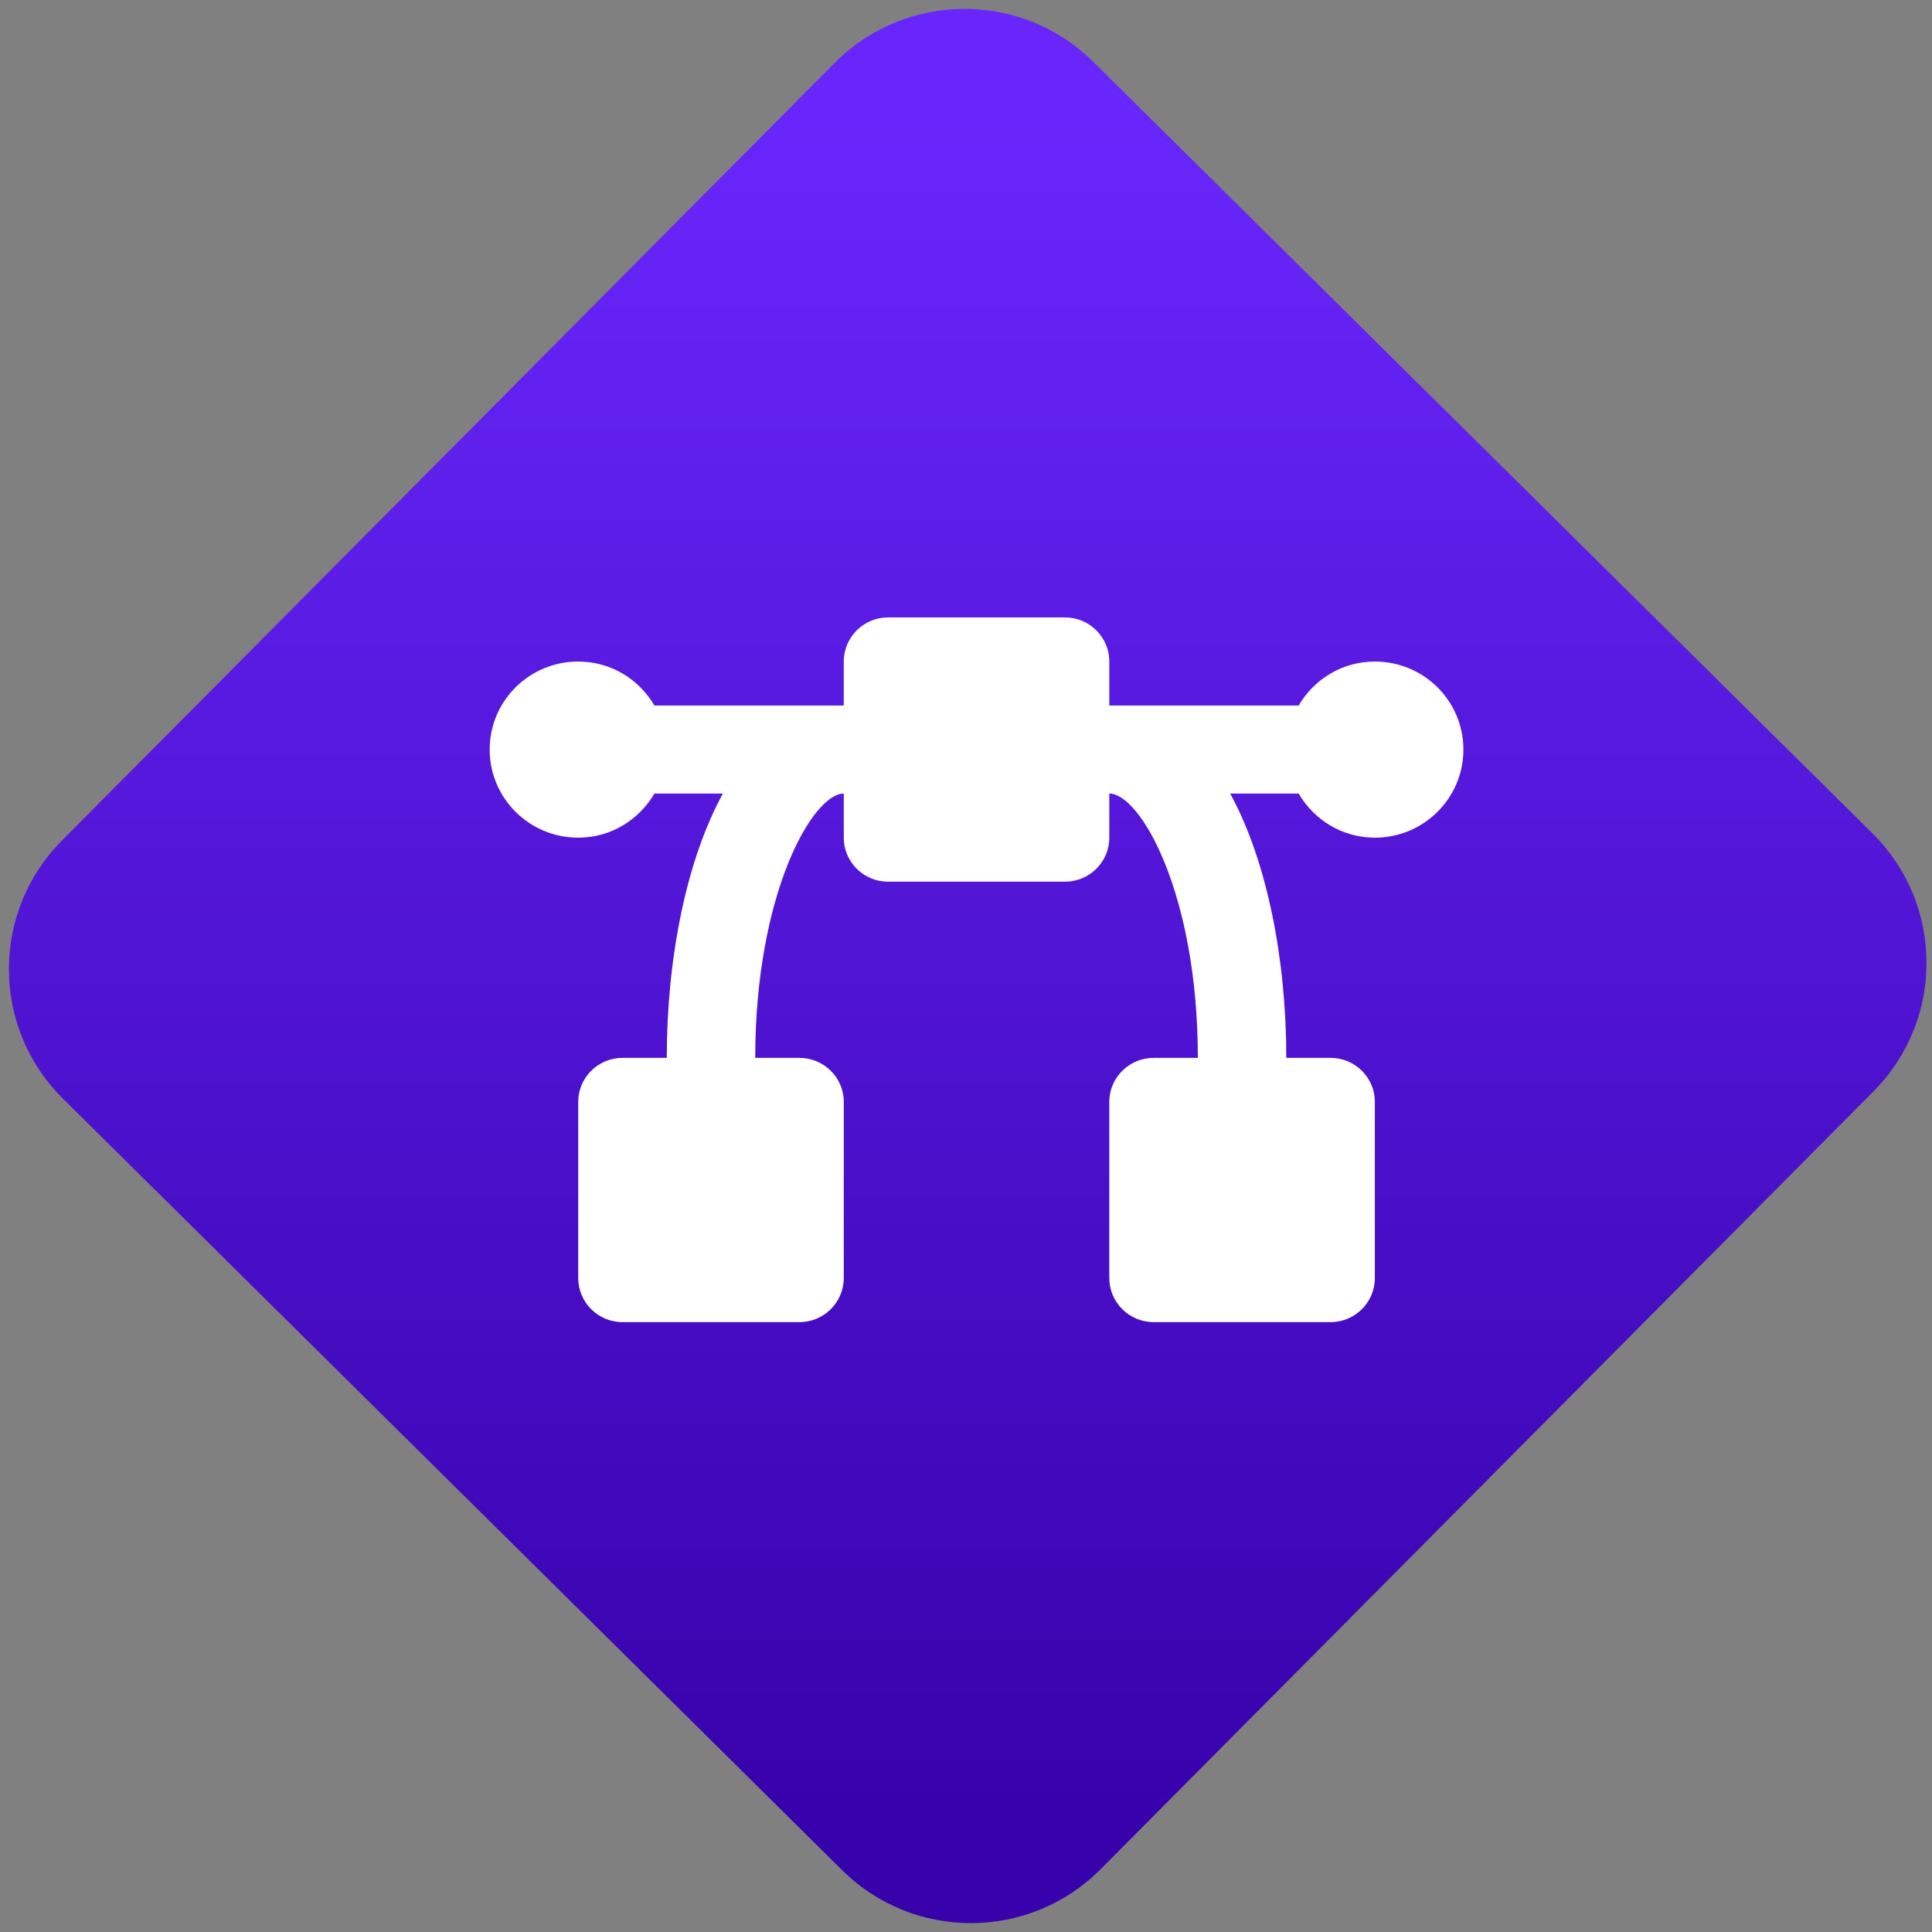 <svg width="64" height="64" viewBox="0 0 64 64" version="1.1"><rect x="0" y="0" width="64" height="64" fill="#808080" stroke="none"/><defs><linearGradient id="linear-pattern-0" gradientUnits="userSpaceOnUse" x1="0" y1="0" x2="0" y2="1" gradientTransform="matrix(60, 0, 0, 56, 0, 4)"><stop offset="0" stop-color="#6926fc" stop-opacity="1"/><stop offset="1" stop-color="#3702ab" stop-opacity="1"/></linearGradient></defs><path fill="url(#linear-pattern-0)" fill-opacity="1" d="M 36.219 2.051 L 62.027 27.605 C 64.402 29.957 64.418 33.785 62.059 36.156 L 36.461 61.918 C 34.105 64.289 30.27 64.305 27.895 61.949 L 2.086 36.395 C -0.289 34.043 -0.305 30.215 2.051 27.844 L 27.652 2.082 C 30.008 -0.289 33.844 -0.305 36.219 2.051 Z M 36.219 2.051 " /><g transform="matrix(1.008,0,0,1.003,16.221,16.077)"><path fill-rule="nonzero" fill="rgb(100%, 100%, 100%)" fill-opacity="1" d="M 29.09 5.82 C 28.016 5.82 27.09 6.406 26.586 7.273 L 20.363 7.273 L 20.363 5.82 C 20.363 5.016 19.711 4.363 18.91 4.363 L 13.09 4.363 C 12.289 4.363 11.637 5.016 11.637 5.82 L 11.637 7.273 L 5.414 7.273 C 4.91 6.406 3.984 5.82 2.91 5.82 C 1.305 5.82 0 7.117 0 8.727 C 0 10.336 1.305 11.637 2.91 11.637 C 3.984 11.637 4.91 11.047 5.414 10.18 L 7.664 10.18 C 6.445 12.422 5.82 15.676 5.82 18.91 L 4.363 18.91 C 3.562 18.91 2.91 19.562 2.91 20.363 L 2.91 26.18 C 2.91 26.984 3.562 27.637 4.363 27.637 L 10.18 27.637 C 10.984 27.637 11.637 26.984 11.637 26.18 L 11.637 20.363 C 11.637 19.562 10.984 18.91 10.18 18.91 L 8.727 18.91 C 8.727 13.492 10.613 10.18 11.637 10.18 L 11.637 11.637 C 11.637 12.438 12.289 13.09 13.09 13.09 L 18.91 13.09 C 19.711 13.09 20.363 12.438 20.363 11.637 L 20.363 10.18 C 21.387 10.18 23.273 13.492 23.273 18.91 L 21.82 18.91 C 21.016 18.91 20.363 19.562 20.363 20.363 L 20.363 26.18 C 20.363 26.984 21.016 27.637 21.82 27.637 L 27.637 27.637 C 28.438 27.637 29.09 26.984 29.09 26.18 L 29.09 20.363 C 29.09 19.562 28.438 18.91 27.637 18.91 L 26.18 18.91 C 26.18 15.676 25.555 12.422 24.336 10.18 L 26.586 10.18 C 27.09 11.047 28.016 11.637 29.09 11.637 C 30.695 11.637 32 10.336 32 8.727 C 32 7.117 30.695 5.82 29.09 5.82 Z M 29.09 5.82 "/></g></svg>

